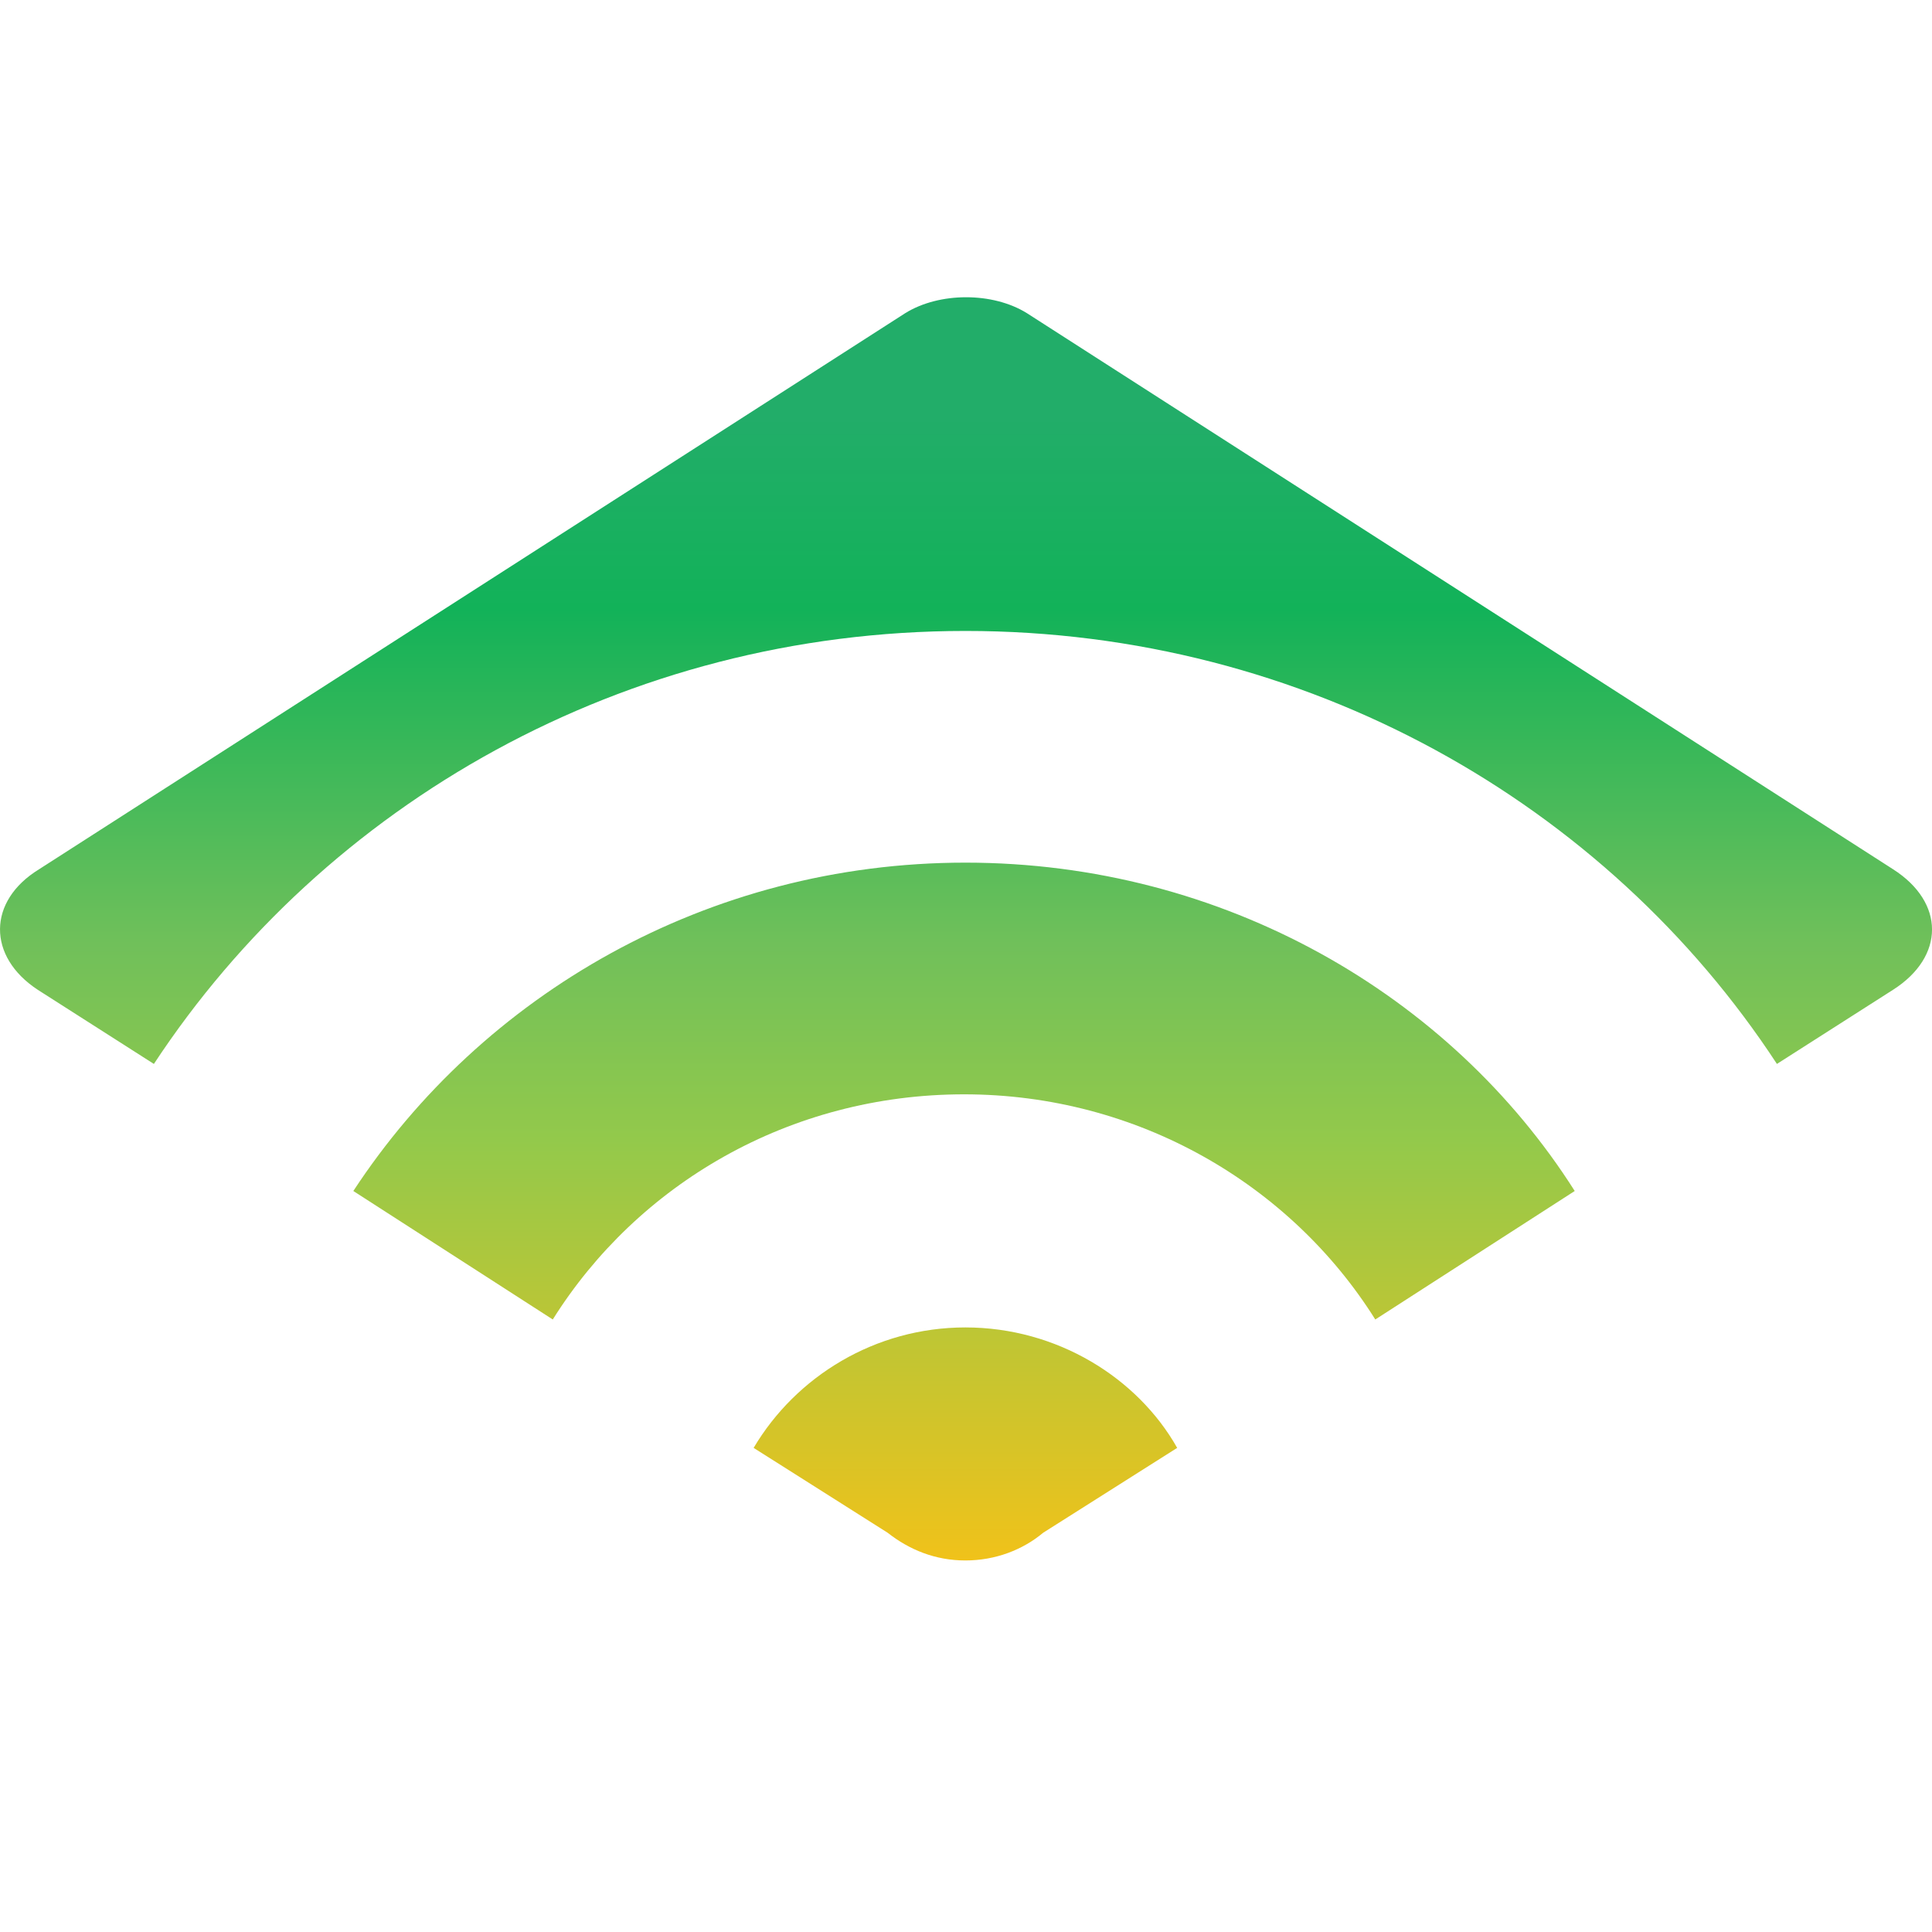 <?xml version="1.0" encoding="UTF-8"?>
<svg width="26px" height="26px" viewBox="0 0 26 26" version="1.1" xmlns="http://www.w3.org/2000/svg" xmlns:xlink="http://www.w3.org/1999/xlink">
    <!-- Generator: Sketch 60.1 (88133) - https://sketch.com -->
    <title>klyvio logo</title>
    <desc>Created with Sketch.</desc>
    <defs>
        <linearGradient x1="50%" y1="100%" x2="50%" y2="-1.78470721e-05%" id="linearGradient-1">
            <stop stop-color="#F0C21A" offset="0%"></stop>
            <stop stop-color="#93C94B" offset="33.14%"></stop>
            <stop stop-color="#70C05A" offset="48.59%"></stop>
            <stop stop-color="#12B259" offset="75.06%"></stop>
            <stop stop-color="#22AD69" offset="90.3%"></stop>
            <stop stop-color="#22AD69" offset="100%"></stop>
        </linearGradient>
    </defs>
    <g id="klyvio-logo" stroke="none" stroke-width="1" fill="none" fill-rule="evenodd">
        <g id="logo-(1)" transform="translate(0, 4)" fill="url(#linearGradient-1)" fill-rule="nonzero">
            <path d="M0.526,7.698 L12.183,0.214 C12.643,-0.071 13.36,-0.071 13.819,0.214 L25.476,7.698 C26.175,8.144 26.175,8.874 25.476,9.32 L23.913,10.318 C21.615,6.807 17.57,4.491 12.992,4.491 C8.395,4.491 4.369,6.825 2.071,10.318 L0.508,9.32 C-0.172,8.874 -0.172,8.126 0.526,7.698 Z M12.992,7.609 C9.517,7.609 6.483,9.391 4.755,12.028 L7.439,13.757 C8.579,11.939 10.62,10.727 12.974,10.727 C15.309,10.727 17.368,11.939 18.508,13.757 L21.192,12.028 C19.519,9.391 16.467,7.609 12.992,7.609 Z M12.992,13.864 C11.778,13.864 10.712,14.523 10.142,15.485 L11.944,16.626 C12.238,16.857 12.587,17 12.992,17 C13.396,17 13.764,16.857 14.04,16.626 L15.842,15.485 C15.309,14.541 14.224,13.864 12.992,13.864 Z" id="Shape"></path>
        </g>
    </g>
</svg>